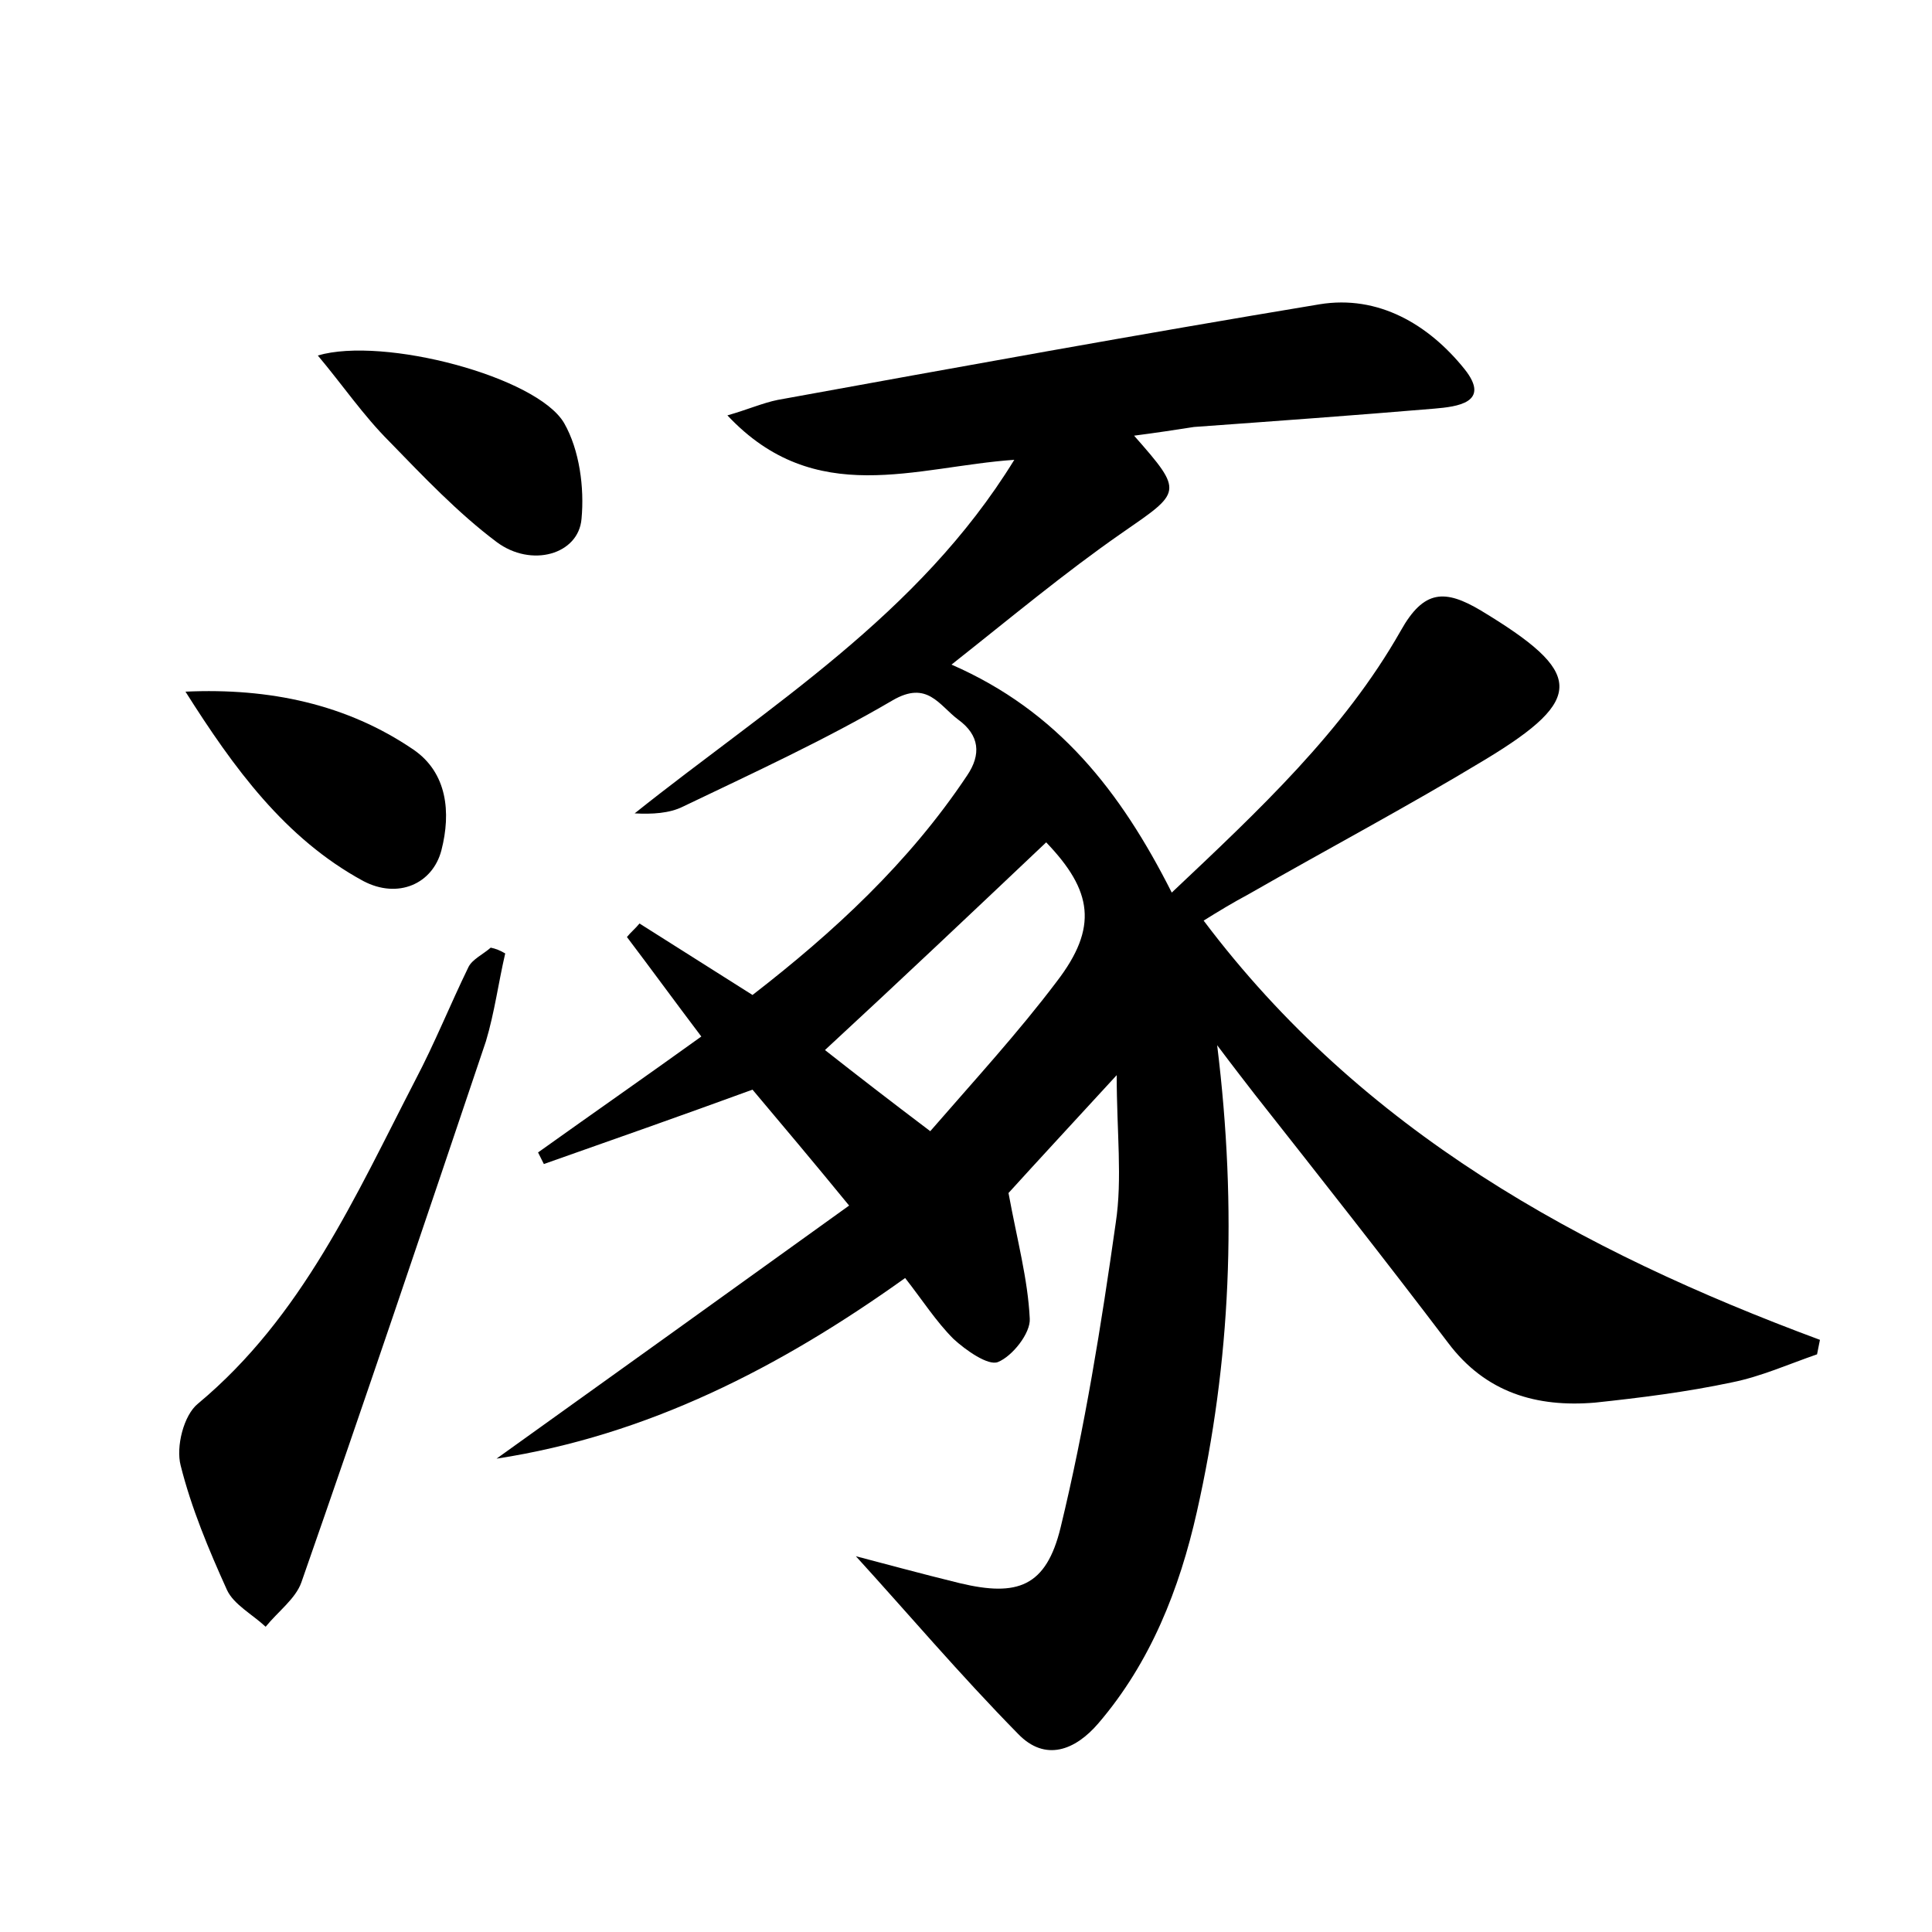 <?xml version="1.0" encoding="utf-8"?>
<!-- Generator: Adobe Illustrator 22.0.0, SVG Export Plug-In . SVG Version: 6.00 Build 0)  -->
<svg version="1.1" id="图层_1" xmlns="http://www.w3.org/2000/svg" xmlns:xlink="http://www.w3.org/1999/xlink" x="0px" y="0px"
	 viewBox="0 0 200 200" style="enable-background:new 0 0 200 200;" xml:space="preserve">
<style type="text/css">
	.st1{fill:#010000;}
	.st4{fill:#fbfafc;}
</style>
<g>
	
	<path d="M117.4,45.1c5.2,5.9,4.9,5.8-1.3,10.1c-5.9,4.1-11.4,8.7-17.6,13.6c11,4.8,17.5,13.1,22.8,23.6c9-8.5,17.8-16.7,23.7-27.1
		c2.4-4.3,4.6-4.3,8.3-2.1c10.6,6.4,10.9,9.1,0.5,15.4c-8.1,4.9-16.4,9.3-24.6,14c-1.5,0.8-3,1.7-4.6,2.7
		c16.4,21.8,39,34.2,63.8,43.4c-0.1,0.5-0.2,1-0.3,1.5c-2.9,1-5.8,2.3-8.8,2.9c-4.7,1-9.5,1.6-14.2,2.1c-6,0.5-11.3-1-15.2-6.2
		c-6.6-8.7-13.3-17.2-20-25.7c-1-1.3-2.1-2.7-3.9-5.1c2.1,17.1,1.4,32.8-2.1,48.3c-1.8,8-4.8,15.6-10.2,21.9c-2.4,2.8-5.5,4-8.3,1.1
		c-6-6.1-11.6-12.7-16.8-18.4c2.7,0.7,6.7,1.8,10.8,2.8c5.9,1.4,8.9,0.4,10.4-5.8c2.5-10.3,4.2-20.9,5.7-31.5
		c0.7-4.6,0.1-9.4,0.1-15.3c-4.5,4.9-8.3,9-11.2,12.2c0.9,4.9,2,8.9,2.2,13c0.1,1.5-1.8,3.9-3.3,4.5c-1,0.4-3.3-1.2-4.6-2.4
		c-1.8-1.8-3.2-4-5-6.3C80.7,141.6,67,148.6,51.4,151c12-8.6,24-17.2,36.5-26.2c-3.6-4.4-6.8-8.2-10-12c-7.4,2.7-14.5,5.2-21.6,7.7
		c-0.2-0.4-0.4-0.8-0.6-1.2c5.6-4,11.2-7.9,16.9-12c-2.8-3.7-5.2-7-7.7-10.3c0.4-0.5,0.9-0.9,1.3-1.4c3.8,2.4,7.6,4.8,11.7,7.4
		c8.4-6.5,16.2-13.7,22.2-22.7c1.5-2.2,1.3-4.2-0.9-5.8c-2-1.5-3.2-4.1-6.8-2c-7,4.1-14.4,7.5-21.7,11c-1.4,0.7-3.2,0.8-5,0.7
		C79.6,73.1,95.1,63.7,105,47.6c-10.2,0.7-20.6,5.1-29.7-4.6c2.1-0.6,3.7-1.3,5.2-1.6c18.7-3.4,37.4-6.8,56.1-9.9
		c6.1-1,11.3,2.1,15,6.7c2.8,3.5-0.8,3.9-3.1,4.1c-8.3,0.7-16.6,1.3-24.9,1.9C121.7,44.5,119.7,44.8,117.4,45.1z M85.4,108.7
		c3.3,2.6,6.8,5.3,10.9,8.4c4.6-5.3,9.1-10.2,13.1-15.5c4.3-5.6,3.7-9.4-1.1-14.4C100.8,94.3,93.3,101.4,85.4,108.7z"/>
	<path d="M52.3,98.7c-0.7,3-1.1,6.1-2,9.1c-6.3,18.7-12.6,37.4-19.1,56c-0.6,1.7-2.4,3-3.7,4.6c-1.4-1.3-3.3-2.3-4-3.8
		c-1.9-4.2-3.7-8.5-4.8-12.9c-0.5-1.9,0.3-5.2,1.8-6.4c10.8-9,16.3-21.5,22.5-33.5c2-3.8,3.6-7.8,5.5-11.7c0.4-0.8,1.5-1.3,2.3-2
		C51.3,98.2,51.8,98.4,52.3,98.7z"/>
	<path d="M32.9,36.8c6.8-2,22.7,2.2,25.5,7c1.6,2.8,2.1,6.7,1.8,9.9c-0.3,3.7-5.2,5.1-8.8,2.4c-4-3-7.6-6.8-11.1-10.4
		C37.6,43,35.5,39.9,32.9,36.8z"/>
	<path d="M19.2,71.6c8.7-0.4,16.7,1.3,23.6,6c3.5,2.4,3.9,6.5,2.9,10.4c-0.9,3.5-4.5,5.1-8.1,3.2C29.5,86.8,24.2,79.5,19.2,71.6z"/>
	
</g>
</svg>
